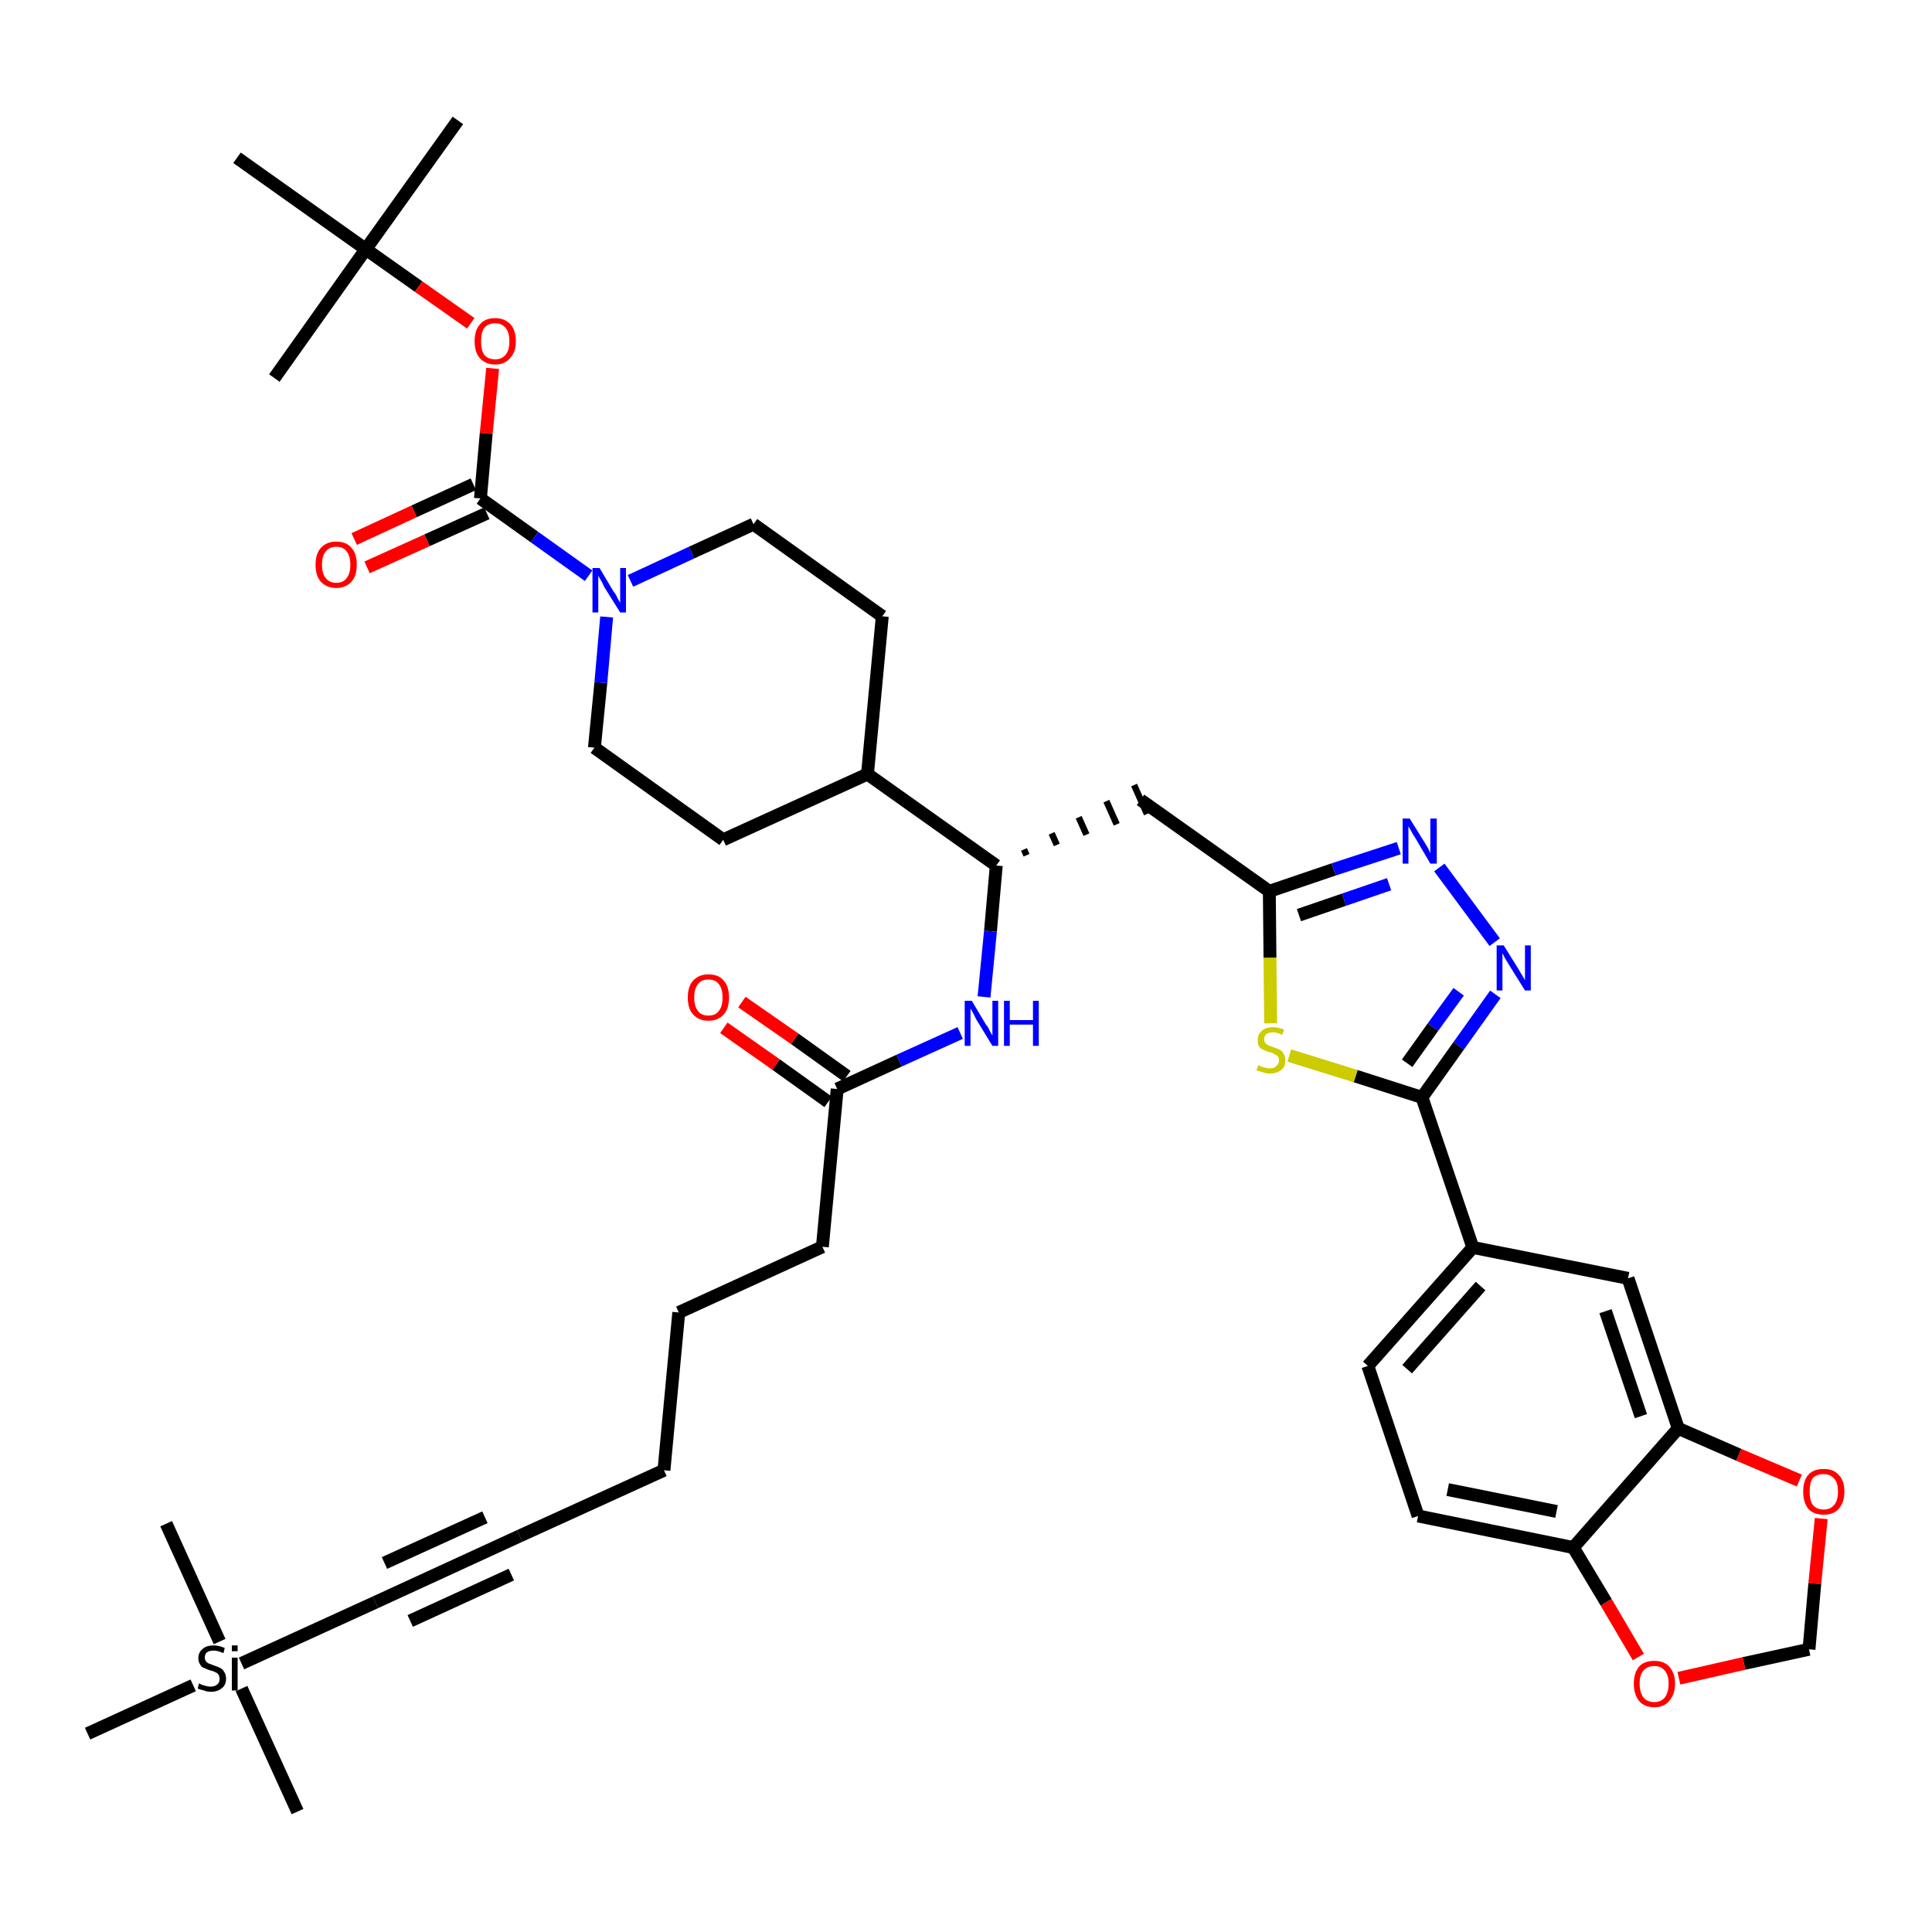 <?xml version='1.0' encoding='iso-8859-1'?>
<svg version='1.1' baseProfile='full'
              xmlns='http://www.w3.org/2000/svg'
                      xmlns:rdkit='http://www.rdkit.org/xml'
                      xmlns:xlink='http://www.w3.org/1999/xlink'
                  xml:space='preserve'
width='300px' height='300px' viewBox='0 0 300 300'>
<!-- END OF HEADER -->
<path class='bond-0 atom-0 atom-1' d='M 71.1,18.7 L 56.8,38.7' style='fill:none;fill-rule:evenodd;stroke:#000000;stroke-width:2.0px;stroke-linecap:butt;stroke-linejoin:miter;stroke-opacity:1' />
<path class='bond-1 atom-1 atom-2' d='M 56.8,38.7 L 42.6,58.7' style='fill:none;fill-rule:evenodd;stroke:#000000;stroke-width:2.0px;stroke-linecap:butt;stroke-linejoin:miter;stroke-opacity:1' />
<path class='bond-2 atom-1 atom-3' d='M 56.8,38.7 L 36.8,24.5' style='fill:none;fill-rule:evenodd;stroke:#000000;stroke-width:2.0px;stroke-linecap:butt;stroke-linejoin:miter;stroke-opacity:1' />
<path class='bond-3 atom-1 atom-4' d='M 56.8,38.7 L 65.0,44.5' style='fill:none;fill-rule:evenodd;stroke:#000000;stroke-width:2.0px;stroke-linecap:butt;stroke-linejoin:miter;stroke-opacity:1' />
<path class='bond-3 atom-1 atom-4' d='M 65.0,44.5 L 73.1,50.2' style='fill:none;fill-rule:evenodd;stroke:#FF0000;stroke-width:2.0px;stroke-linecap:butt;stroke-linejoin:miter;stroke-opacity:1' />
<path class='bond-4 atom-4 atom-5' d='M 76.5,57.2 L 75.5,67.3' style='fill:none;fill-rule:evenodd;stroke:#FF0000;stroke-width:2.0px;stroke-linecap:butt;stroke-linejoin:miter;stroke-opacity:1' />
<path class='bond-4 atom-4 atom-5' d='M 75.5,67.3 L 74.6,77.4' style='fill:none;fill-rule:evenodd;stroke:#000000;stroke-width:2.0px;stroke-linecap:butt;stroke-linejoin:miter;stroke-opacity:1' />
<path class='bond-5 atom-5 atom-6' d='M 73.5,75.2 L 64.3,79.4' style='fill:none;fill-rule:evenodd;stroke:#000000;stroke-width:2.0px;stroke-linecap:butt;stroke-linejoin:miter;stroke-opacity:1' />
<path class='bond-5 atom-5 atom-6' d='M 64.3,79.4 L 55.0,83.7' style='fill:none;fill-rule:evenodd;stroke:#FF0000;stroke-width:2.0px;stroke-linecap:butt;stroke-linejoin:miter;stroke-opacity:1' />
<path class='bond-5 atom-5 atom-6' d='M 75.6,79.7 L 66.3,83.9' style='fill:none;fill-rule:evenodd;stroke:#000000;stroke-width:2.0px;stroke-linecap:butt;stroke-linejoin:miter;stroke-opacity:1' />
<path class='bond-5 atom-5 atom-6' d='M 66.3,83.9 L 57.0,88.1' style='fill:none;fill-rule:evenodd;stroke:#FF0000;stroke-width:2.0px;stroke-linecap:butt;stroke-linejoin:miter;stroke-opacity:1' />
<path class='bond-6 atom-5 atom-7' d='M 74.6,77.4 L 83.0,83.4' style='fill:none;fill-rule:evenodd;stroke:#000000;stroke-width:2.0px;stroke-linecap:butt;stroke-linejoin:miter;stroke-opacity:1' />
<path class='bond-6 atom-5 atom-7' d='M 83.0,83.4 L 91.4,89.4' style='fill:none;fill-rule:evenodd;stroke:#0000FF;stroke-width:2.0px;stroke-linecap:butt;stroke-linejoin:miter;stroke-opacity:1' />
<path class='bond-7 atom-7 atom-8' d='M 97.9,90.2 L 107.4,85.8' style='fill:none;fill-rule:evenodd;stroke:#0000FF;stroke-width:2.0px;stroke-linecap:butt;stroke-linejoin:miter;stroke-opacity:1' />
<path class='bond-7 atom-7 atom-8' d='M 107.4,85.8 L 117.0,81.4' style='fill:none;fill-rule:evenodd;stroke:#000000;stroke-width:2.0px;stroke-linecap:butt;stroke-linejoin:miter;stroke-opacity:1' />
<path class='bond-40 atom-40 atom-7' d='M 92.3,116.1 L 93.3,106.0' style='fill:none;fill-rule:evenodd;stroke:#000000;stroke-width:2.0px;stroke-linecap:butt;stroke-linejoin:miter;stroke-opacity:1' />
<path class='bond-40 atom-40 atom-7' d='M 93.3,106.0 L 94.2,95.8' style='fill:none;fill-rule:evenodd;stroke:#0000FF;stroke-width:2.0px;stroke-linecap:butt;stroke-linejoin:miter;stroke-opacity:1' />
<path class='bond-8 atom-8 atom-9' d='M 117.0,81.4 L 137.0,95.7' style='fill:none;fill-rule:evenodd;stroke:#000000;stroke-width:2.0px;stroke-linecap:butt;stroke-linejoin:miter;stroke-opacity:1' />
<path class='bond-9 atom-9 atom-10' d='M 137.0,95.7 L 134.7,120.2' style='fill:none;fill-rule:evenodd;stroke:#000000;stroke-width:2.0px;stroke-linecap:butt;stroke-linejoin:miter;stroke-opacity:1' />
<path class='bond-10 atom-10 atom-11' d='M 134.7,120.2 L 154.7,134.4' style='fill:none;fill-rule:evenodd;stroke:#000000;stroke-width:2.0px;stroke-linecap:butt;stroke-linejoin:miter;stroke-opacity:1' />
<path class='bond-38 atom-10 atom-39' d='M 134.7,120.2 L 112.3,130.4' style='fill:none;fill-rule:evenodd;stroke:#000000;stroke-width:2.0px;stroke-linecap:butt;stroke-linejoin:miter;stroke-opacity:1' />
<path class='bond-11 atom-11 atom-12' d='M 159.4,132.8 L 159.0,131.9' style='fill:none;fill-rule:evenodd;stroke:#000000;stroke-width:1.0px;stroke-linecap:butt;stroke-linejoin:miter;stroke-opacity:1' />
<path class='bond-11 atom-11 atom-12' d='M 164.1,131.2 L 163.3,129.4' style='fill:none;fill-rule:evenodd;stroke:#000000;stroke-width:1.0px;stroke-linecap:butt;stroke-linejoin:miter;stroke-opacity:1' />
<path class='bond-11 atom-11 atom-12' d='M 168.7,129.6 L 167.5,126.9' style='fill:none;fill-rule:evenodd;stroke:#000000;stroke-width:1.0px;stroke-linecap:butt;stroke-linejoin:miter;stroke-opacity:1' />
<path class='bond-11 atom-11 atom-12' d='M 173.4,128.0 L 171.8,124.4' style='fill:none;fill-rule:evenodd;stroke:#000000;stroke-width:1.0px;stroke-linecap:butt;stroke-linejoin:miter;stroke-opacity:1' />
<path class='bond-11 atom-11 atom-12' d='M 178.1,126.4 L 176.1,121.9' style='fill:none;fill-rule:evenodd;stroke:#000000;stroke-width:1.0px;stroke-linecap:butt;stroke-linejoin:miter;stroke-opacity:1' />
<path class='bond-26 atom-11 atom-27' d='M 154.7,134.4 L 153.8,144.6' style='fill:none;fill-rule:evenodd;stroke:#000000;stroke-width:2.0px;stroke-linecap:butt;stroke-linejoin:miter;stroke-opacity:1' />
<path class='bond-26 atom-11 atom-27' d='M 153.8,144.6 L 152.8,154.8' style='fill:none;fill-rule:evenodd;stroke:#0000FF;stroke-width:2.0px;stroke-linecap:butt;stroke-linejoin:miter;stroke-opacity:1' />
<path class='bond-12 atom-12 atom-13' d='M 177.1,124.2 L 197.1,138.4' style='fill:none;fill-rule:evenodd;stroke:#000000;stroke-width:2.0px;stroke-linecap:butt;stroke-linejoin:miter;stroke-opacity:1' />
<path class='bond-13 atom-13 atom-14' d='M 197.1,138.4 L 207.1,135.0' style='fill:none;fill-rule:evenodd;stroke:#000000;stroke-width:2.0px;stroke-linecap:butt;stroke-linejoin:miter;stroke-opacity:1' />
<path class='bond-13 atom-13 atom-14' d='M 207.1,135.0 L 217.2,131.7' style='fill:none;fill-rule:evenodd;stroke:#0000FF;stroke-width:2.0px;stroke-linecap:butt;stroke-linejoin:miter;stroke-opacity:1' />
<path class='bond-13 atom-13 atom-14' d='M 201.7,142.1 L 208.7,139.7' style='fill:none;fill-rule:evenodd;stroke:#000000;stroke-width:2.0px;stroke-linecap:butt;stroke-linejoin:miter;stroke-opacity:1' />
<path class='bond-13 atom-13 atom-14' d='M 208.7,139.7 L 215.7,137.3' style='fill:none;fill-rule:evenodd;stroke:#0000FF;stroke-width:2.0px;stroke-linecap:butt;stroke-linejoin:miter;stroke-opacity:1' />
<path class='bond-41 atom-26 atom-13' d='M 197.3,158.9 L 197.2,148.7' style='fill:none;fill-rule:evenodd;stroke:#CCCC00;stroke-width:2.0px;stroke-linecap:butt;stroke-linejoin:miter;stroke-opacity:1' />
<path class='bond-41 atom-26 atom-13' d='M 197.2,148.7 L 197.1,138.4' style='fill:none;fill-rule:evenodd;stroke:#000000;stroke-width:2.0px;stroke-linecap:butt;stroke-linejoin:miter;stroke-opacity:1' />
<path class='bond-14 atom-14 atom-15' d='M 223.5,134.7 L 232.1,146.3' style='fill:none;fill-rule:evenodd;stroke:#0000FF;stroke-width:2.0px;stroke-linecap:butt;stroke-linejoin:miter;stroke-opacity:1' />
<path class='bond-15 atom-15 atom-16' d='M 232.2,154.4 L 226.5,162.4' style='fill:none;fill-rule:evenodd;stroke:#0000FF;stroke-width:2.0px;stroke-linecap:butt;stroke-linejoin:miter;stroke-opacity:1' />
<path class='bond-15 atom-15 atom-16' d='M 226.5,162.4 L 220.8,170.4' style='fill:none;fill-rule:evenodd;stroke:#000000;stroke-width:2.0px;stroke-linecap:butt;stroke-linejoin:miter;stroke-opacity:1' />
<path class='bond-15 atom-15 atom-16' d='M 226.5,154.0 L 222.5,159.5' style='fill:none;fill-rule:evenodd;stroke:#0000FF;stroke-width:2.0px;stroke-linecap:butt;stroke-linejoin:miter;stroke-opacity:1' />
<path class='bond-15 atom-15 atom-16' d='M 222.5,159.5 L 218.5,165.1' style='fill:none;fill-rule:evenodd;stroke:#000000;stroke-width:2.0px;stroke-linecap:butt;stroke-linejoin:miter;stroke-opacity:1' />
<path class='bond-16 atom-16 atom-17' d='M 220.8,170.4 L 228.7,193.7' style='fill:none;fill-rule:evenodd;stroke:#000000;stroke-width:2.0px;stroke-linecap:butt;stroke-linejoin:miter;stroke-opacity:1' />
<path class='bond-25 atom-16 atom-26' d='M 220.8,170.4 L 210.5,167.1' style='fill:none;fill-rule:evenodd;stroke:#000000;stroke-width:2.0px;stroke-linecap:butt;stroke-linejoin:miter;stroke-opacity:1' />
<path class='bond-25 atom-16 atom-26' d='M 210.5,167.1 L 200.2,163.9' style='fill:none;fill-rule:evenodd;stroke:#CCCC00;stroke-width:2.0px;stroke-linecap:butt;stroke-linejoin:miter;stroke-opacity:1' />
<path class='bond-17 atom-17 atom-18' d='M 228.7,193.7 L 212.4,212.1' style='fill:none;fill-rule:evenodd;stroke:#000000;stroke-width:2.0px;stroke-linecap:butt;stroke-linejoin:miter;stroke-opacity:1' />
<path class='bond-17 atom-17 atom-18' d='M 229.9,199.7 L 218.5,212.6' style='fill:none;fill-rule:evenodd;stroke:#000000;stroke-width:2.0px;stroke-linecap:butt;stroke-linejoin:miter;stroke-opacity:1' />
<path class='bond-42 atom-22 atom-17' d='M 252.8,198.5 L 228.7,193.7' style='fill:none;fill-rule:evenodd;stroke:#000000;stroke-width:2.0px;stroke-linecap:butt;stroke-linejoin:miter;stroke-opacity:1' />
<path class='bond-18 atom-18 atom-19' d='M 212.4,212.1 L 220.2,235.4' style='fill:none;fill-rule:evenodd;stroke:#000000;stroke-width:2.0px;stroke-linecap:butt;stroke-linejoin:miter;stroke-opacity:1' />
<path class='bond-19 atom-19 atom-20' d='M 220.2,235.4 L 244.3,240.3' style='fill:none;fill-rule:evenodd;stroke:#000000;stroke-width:2.0px;stroke-linecap:butt;stroke-linejoin:miter;stroke-opacity:1' />
<path class='bond-19 atom-19 atom-20' d='M 224.8,231.3 L 241.7,234.7' style='fill:none;fill-rule:evenodd;stroke:#000000;stroke-width:2.0px;stroke-linecap:butt;stroke-linejoin:miter;stroke-opacity:1' />
<path class='bond-20 atom-20 atom-21' d='M 244.3,240.3 L 260.6,221.8' style='fill:none;fill-rule:evenodd;stroke:#000000;stroke-width:2.0px;stroke-linecap:butt;stroke-linejoin:miter;stroke-opacity:1' />
<path class='bond-43 atom-25 atom-20' d='M 254.4,257.3 L 249.4,248.8' style='fill:none;fill-rule:evenodd;stroke:#FF0000;stroke-width:2.0px;stroke-linecap:butt;stroke-linejoin:miter;stroke-opacity:1' />
<path class='bond-43 atom-25 atom-20' d='M 249.4,248.8 L 244.3,240.3' style='fill:none;fill-rule:evenodd;stroke:#000000;stroke-width:2.0px;stroke-linecap:butt;stroke-linejoin:miter;stroke-opacity:1' />
<path class='bond-21 atom-21 atom-22' d='M 260.6,221.8 L 252.8,198.5' style='fill:none;fill-rule:evenodd;stroke:#000000;stroke-width:2.0px;stroke-linecap:butt;stroke-linejoin:miter;stroke-opacity:1' />
<path class='bond-21 atom-21 atom-22' d='M 254.8,219.9 L 249.3,203.6' style='fill:none;fill-rule:evenodd;stroke:#000000;stroke-width:2.0px;stroke-linecap:butt;stroke-linejoin:miter;stroke-opacity:1' />
<path class='bond-22 atom-21 atom-23' d='M 260.6,221.8 L 270.0,225.9' style='fill:none;fill-rule:evenodd;stroke:#000000;stroke-width:2.0px;stroke-linecap:butt;stroke-linejoin:miter;stroke-opacity:1' />
<path class='bond-22 atom-21 atom-23' d='M 270.0,225.9 L 279.4,229.9' style='fill:none;fill-rule:evenodd;stroke:#FF0000;stroke-width:2.0px;stroke-linecap:butt;stroke-linejoin:miter;stroke-opacity:1' />
<path class='bond-23 atom-23 atom-24' d='M 282.8,235.8 L 281.8,245.9' style='fill:none;fill-rule:evenodd;stroke:#FF0000;stroke-width:2.0px;stroke-linecap:butt;stroke-linejoin:miter;stroke-opacity:1' />
<path class='bond-23 atom-23 atom-24' d='M 281.8,245.9 L 280.9,256.1' style='fill:none;fill-rule:evenodd;stroke:#000000;stroke-width:2.0px;stroke-linecap:butt;stroke-linejoin:miter;stroke-opacity:1' />
<path class='bond-24 atom-24 atom-25' d='M 280.9,256.1 L 270.8,258.3' style='fill:none;fill-rule:evenodd;stroke:#000000;stroke-width:2.0px;stroke-linecap:butt;stroke-linejoin:miter;stroke-opacity:1' />
<path class='bond-24 atom-24 atom-25' d='M 270.8,258.3 L 260.7,260.6' style='fill:none;fill-rule:evenodd;stroke:#FF0000;stroke-width:2.0px;stroke-linecap:butt;stroke-linejoin:miter;stroke-opacity:1' />
<path class='bond-27 atom-27 atom-28' d='M 149.1,160.4 L 139.6,164.7' style='fill:none;fill-rule:evenodd;stroke:#0000FF;stroke-width:2.0px;stroke-linecap:butt;stroke-linejoin:miter;stroke-opacity:1' />
<path class='bond-27 atom-27 atom-28' d='M 139.6,164.7 L 130.0,169.1' style='fill:none;fill-rule:evenodd;stroke:#000000;stroke-width:2.0px;stroke-linecap:butt;stroke-linejoin:miter;stroke-opacity:1' />
<path class='bond-28 atom-28 atom-29' d='M 131.5,167.1 L 123.4,161.3' style='fill:none;fill-rule:evenodd;stroke:#000000;stroke-width:2.0px;stroke-linecap:butt;stroke-linejoin:miter;stroke-opacity:1' />
<path class='bond-28 atom-28 atom-29' d='M 123.4,161.3 L 115.2,155.6' style='fill:none;fill-rule:evenodd;stroke:#FF0000;stroke-width:2.0px;stroke-linecap:butt;stroke-linejoin:miter;stroke-opacity:1' />
<path class='bond-28 atom-28 atom-29' d='M 128.6,171.1 L 120.5,165.3' style='fill:none;fill-rule:evenodd;stroke:#000000;stroke-width:2.0px;stroke-linecap:butt;stroke-linejoin:miter;stroke-opacity:1' />
<path class='bond-28 atom-28 atom-29' d='M 120.5,165.3 L 112.4,159.6' style='fill:none;fill-rule:evenodd;stroke:#FF0000;stroke-width:2.0px;stroke-linecap:butt;stroke-linejoin:miter;stroke-opacity:1' />
<path class='bond-29 atom-28 atom-30' d='M 130.0,169.1 L 127.7,193.6' style='fill:none;fill-rule:evenodd;stroke:#000000;stroke-width:2.0px;stroke-linecap:butt;stroke-linejoin:miter;stroke-opacity:1' />
<path class='bond-30 atom-30 atom-31' d='M 127.7,193.6 L 105.4,203.8' style='fill:none;fill-rule:evenodd;stroke:#000000;stroke-width:2.0px;stroke-linecap:butt;stroke-linejoin:miter;stroke-opacity:1' />
<path class='bond-31 atom-31 atom-32' d='M 105.4,203.8 L 103.1,228.3' style='fill:none;fill-rule:evenodd;stroke:#000000;stroke-width:2.0px;stroke-linecap:butt;stroke-linejoin:miter;stroke-opacity:1' />
<path class='bond-32 atom-32 atom-33' d='M 103.1,228.3 L 80.7,238.5' style='fill:none;fill-rule:evenodd;stroke:#000000;stroke-width:2.0px;stroke-linecap:butt;stroke-linejoin:miter;stroke-opacity:1' />
<path class='bond-33 atom-33 atom-34' d='M 80.7,238.5 L 58.3,248.8' style='fill:none;fill-rule:evenodd;stroke:#000000;stroke-width:2.0px;stroke-linecap:butt;stroke-linejoin:miter;stroke-opacity:1' />
<path class='bond-33 atom-33 atom-34' d='M 75.3,235.6 L 59.7,242.7' style='fill:none;fill-rule:evenodd;stroke:#000000;stroke-width:2.0px;stroke-linecap:butt;stroke-linejoin:miter;stroke-opacity:1' />
<path class='bond-33 atom-33 atom-34' d='M 79.4,244.5 L 63.7,251.7' style='fill:none;fill-rule:evenodd;stroke:#000000;stroke-width:2.0px;stroke-linecap:butt;stroke-linejoin:miter;stroke-opacity:1' />
<path class='bond-34 atom-34 atom-35' d='M 58.3,248.8 L 37.5,258.3' style='fill:none;fill-rule:evenodd;stroke:#000000;stroke-width:2.0px;stroke-linecap:butt;stroke-linejoin:miter;stroke-opacity:1' />
<path class='bond-35 atom-35 atom-36' d='M 37.5,262.2 L 46.2,281.3' style='fill:none;fill-rule:evenodd;stroke:#000000;stroke-width:2.0px;stroke-linecap:butt;stroke-linejoin:miter;stroke-opacity:1' />
<path class='bond-36 atom-35 atom-37' d='M 34.1,254.9 L 25.8,236.6' style='fill:none;fill-rule:evenodd;stroke:#000000;stroke-width:2.0px;stroke-linecap:butt;stroke-linejoin:miter;stroke-opacity:1' />
<path class='bond-37 atom-35 atom-38' d='M 30.0,261.7 L 13.6,269.2' style='fill:none;fill-rule:evenodd;stroke:#000000;stroke-width:2.0px;stroke-linecap:butt;stroke-linejoin:miter;stroke-opacity:1' />
<path class='bond-39 atom-39 atom-40' d='M 112.3,130.4 L 92.3,116.1' style='fill:none;fill-rule:evenodd;stroke:#000000;stroke-width:2.0px;stroke-linecap:butt;stroke-linejoin:miter;stroke-opacity:1' />
<path  class='atom-4' d='M 73.7 53.0
Q 73.7 51.3, 74.5 50.4
Q 75.3 49.4, 76.9 49.4
Q 78.4 49.4, 79.3 50.4
Q 80.1 51.3, 80.1 53.0
Q 80.1 54.7, 79.2 55.6
Q 78.4 56.6, 76.9 56.6
Q 75.4 56.6, 74.5 55.6
Q 73.7 54.7, 73.7 53.0
M 76.9 55.8
Q 77.9 55.8, 78.5 55.1
Q 79.1 54.4, 79.1 53.0
Q 79.1 51.6, 78.5 50.9
Q 77.9 50.2, 76.9 50.2
Q 75.8 50.2, 75.2 50.9
Q 74.7 51.6, 74.7 53.0
Q 74.7 54.4, 75.2 55.1
Q 75.8 55.8, 76.9 55.8
' fill='#FF0000'/>
<path  class='atom-6' d='M 49.0 87.7
Q 49.0 86.0, 49.8 85.1
Q 50.7 84.1, 52.2 84.1
Q 53.8 84.1, 54.6 85.1
Q 55.4 86.0, 55.4 87.7
Q 55.4 89.4, 54.6 90.3
Q 53.7 91.3, 52.2 91.3
Q 50.7 91.3, 49.8 90.3
Q 49.0 89.4, 49.0 87.7
M 52.2 90.5
Q 53.3 90.5, 53.8 89.8
Q 54.4 89.1, 54.4 87.7
Q 54.4 86.3, 53.8 85.6
Q 53.3 84.9, 52.2 84.9
Q 51.2 84.9, 50.6 85.6
Q 50.0 86.3, 50.0 87.7
Q 50.0 89.1, 50.6 89.8
Q 51.2 90.5, 52.2 90.5
' fill='#FF0000'/>
<path  class='atom-7' d='M 93.1 88.2
L 95.3 91.9
Q 95.6 92.2, 95.9 92.9
Q 96.3 93.6, 96.3 93.6
L 96.3 88.2
L 97.2 88.2
L 97.2 95.1
L 96.3 95.1
L 93.8 91.1
Q 93.6 90.6, 93.3 90.1
Q 93.0 89.6, 92.9 89.4
L 92.9 95.1
L 92.0 95.1
L 92.0 88.2
L 93.1 88.2
' fill='#0000FF'/>
<path  class='atom-14' d='M 218.9 127.1
L 221.2 130.8
Q 221.4 131.1, 221.8 131.8
Q 222.1 132.5, 222.1 132.5
L 222.1 127.1
L 223.1 127.1
L 223.1 134.1
L 222.1 134.1
L 219.7 130.0
Q 219.4 129.6, 219.1 129.0
Q 218.8 128.5, 218.7 128.3
L 218.7 134.1
L 217.8 134.1
L 217.8 127.1
L 218.9 127.1
' fill='#0000FF'/>
<path  class='atom-15' d='M 233.5 146.8
L 235.8 150.5
Q 236.0 150.9, 236.4 151.5
Q 236.8 152.2, 236.8 152.2
L 236.8 146.8
L 237.7 146.8
L 237.7 153.8
L 236.8 153.8
L 234.3 149.8
Q 234.0 149.3, 233.7 148.8
Q 233.4 148.2, 233.3 148.0
L 233.3 153.8
L 232.4 153.8
L 232.4 146.8
L 233.5 146.8
' fill='#0000FF'/>
<path  class='atom-23' d='M 280.0 231.6
Q 280.0 229.9, 280.8 229.0
Q 281.6 228.1, 283.2 228.1
Q 284.7 228.1, 285.5 229.0
Q 286.4 229.9, 286.4 231.6
Q 286.4 233.3, 285.5 234.3
Q 284.7 235.2, 283.2 235.2
Q 281.6 235.2, 280.8 234.3
Q 280.0 233.3, 280.0 231.6
M 283.2 234.4
Q 284.2 234.4, 284.8 233.7
Q 285.4 233.0, 285.4 231.6
Q 285.4 230.2, 284.8 229.6
Q 284.2 228.9, 283.2 228.9
Q 282.1 228.9, 281.5 229.5
Q 281.0 230.2, 281.0 231.6
Q 281.0 233.0, 281.5 233.7
Q 282.1 234.4, 283.2 234.4
' fill='#FF0000'/>
<path  class='atom-25' d='M 253.7 261.4
Q 253.7 259.8, 254.5 258.8
Q 255.3 257.9, 256.9 257.9
Q 258.4 257.9, 259.2 258.8
Q 260.1 259.8, 260.1 261.4
Q 260.1 263.1, 259.2 264.1
Q 258.4 265.1, 256.9 265.1
Q 255.3 265.1, 254.5 264.1
Q 253.7 263.1, 253.7 261.4
M 256.9 264.3
Q 257.9 264.3, 258.5 263.6
Q 259.1 262.8, 259.1 261.4
Q 259.1 260.1, 258.5 259.4
Q 257.9 258.7, 256.9 258.7
Q 255.8 258.7, 255.2 259.4
Q 254.6 260.1, 254.6 261.4
Q 254.6 262.8, 255.2 263.6
Q 255.8 264.3, 256.9 264.3
' fill='#FF0000'/>
<path  class='atom-26' d='M 195.4 165.4
Q 195.5 165.4, 195.8 165.6
Q 196.1 165.7, 196.5 165.8
Q 196.8 165.9, 197.2 165.9
Q 197.9 165.9, 198.2 165.5
Q 198.6 165.2, 198.6 164.7
Q 198.6 164.3, 198.4 164.0
Q 198.2 163.8, 197.9 163.7
Q 197.7 163.5, 197.2 163.4
Q 196.5 163.2, 196.2 163.0
Q 195.8 162.9, 195.5 162.5
Q 195.3 162.1, 195.3 161.5
Q 195.3 160.6, 195.9 160.1
Q 196.5 159.5, 197.7 159.5
Q 198.5 159.5, 199.4 159.9
L 199.1 160.7
Q 198.3 160.3, 197.7 160.3
Q 197.0 160.3, 196.6 160.6
Q 196.3 160.9, 196.3 161.4
Q 196.3 161.7, 196.5 162.0
Q 196.7 162.2, 196.9 162.3
Q 197.2 162.4, 197.7 162.6
Q 198.3 162.8, 198.7 163.0
Q 199.1 163.2, 199.3 163.6
Q 199.6 164.0, 199.6 164.7
Q 199.6 165.6, 199.0 166.1
Q 198.3 166.7, 197.2 166.7
Q 196.6 166.7, 196.1 166.5
Q 195.7 166.4, 195.1 166.2
L 195.4 165.4
' fill='#CCCC00'/>
<path  class='atom-27' d='M 150.9 155.4
L 153.1 159.1
Q 153.4 159.4, 153.7 160.1
Q 154.1 160.8, 154.1 160.8
L 154.1 155.4
L 155.0 155.4
L 155.0 162.4
L 154.1 162.4
L 151.6 158.3
Q 151.4 157.9, 151.1 157.3
Q 150.8 156.8, 150.7 156.6
L 150.7 162.4
L 149.8 162.4
L 149.8 155.4
L 150.9 155.4
' fill='#0000FF'/>
<path  class='atom-27' d='M 155.9 155.4
L 156.8 155.4
L 156.8 158.4
L 160.4 158.4
L 160.4 155.4
L 161.3 155.4
L 161.3 162.4
L 160.4 162.4
L 160.4 159.1
L 156.8 159.1
L 156.8 162.4
L 155.9 162.4
L 155.9 155.4
' fill='#0000FF'/>
<path  class='atom-29' d='M 106.8 154.9
Q 106.8 153.2, 107.6 152.3
Q 108.5 151.3, 110.0 151.3
Q 111.6 151.3, 112.4 152.3
Q 113.2 153.2, 113.2 154.9
Q 113.2 156.6, 112.4 157.5
Q 111.5 158.5, 110.0 158.5
Q 108.5 158.5, 107.6 157.5
Q 106.8 156.6, 106.8 154.9
M 110.0 157.7
Q 111.1 157.7, 111.6 157.0
Q 112.2 156.3, 112.2 154.9
Q 112.2 153.5, 111.6 152.8
Q 111.1 152.1, 110.0 152.1
Q 108.9 152.1, 108.4 152.8
Q 107.8 153.5, 107.8 154.9
Q 107.8 156.3, 108.4 157.0
Q 108.9 157.7, 110.0 157.7
' fill='#FF0000'/>
<path  class='atom-35' d='M 30.9 261.4
Q 31.0 261.4, 31.3 261.6
Q 31.6 261.7, 32.0 261.8
Q 32.4 261.9, 32.7 261.9
Q 33.4 261.9, 33.8 261.5
Q 34.1 261.2, 34.1 260.7
Q 34.1 260.3, 33.9 260.0
Q 33.8 259.8, 33.5 259.7
Q 33.2 259.5, 32.7 259.4
Q 32.1 259.2, 31.7 259.0
Q 31.3 258.9, 31.1 258.5
Q 30.8 258.1, 30.8 257.5
Q 30.8 256.6, 31.4 256.1
Q 32.0 255.5, 33.2 255.5
Q 34.0 255.5, 34.9 255.9
L 34.7 256.7
Q 33.8 256.3, 33.2 256.3
Q 32.5 256.3, 32.1 256.6
Q 31.8 256.9, 31.8 257.4
Q 31.8 257.7, 32.0 258.0
Q 32.2 258.2, 32.4 258.3
Q 32.7 258.4, 33.2 258.6
Q 33.8 258.8, 34.2 259.0
Q 34.6 259.2, 34.8 259.6
Q 35.1 260.0, 35.1 260.7
Q 35.1 261.6, 34.5 262.1
Q 33.8 262.7, 32.8 262.7
Q 32.1 262.7, 31.7 262.5
Q 31.2 262.4, 30.7 262.2
L 30.9 261.4
' fill='#000000'/>
<path  class='atom-35' d='M 36.0 255.5
L 36.9 255.5
L 36.9 256.4
L 36.0 256.4
L 36.0 255.5
M 36.0 257.4
L 36.9 257.4
L 36.9 262.5
L 36.0 262.5
L 36.0 257.4
' fill='#000000'/>
</svg>

